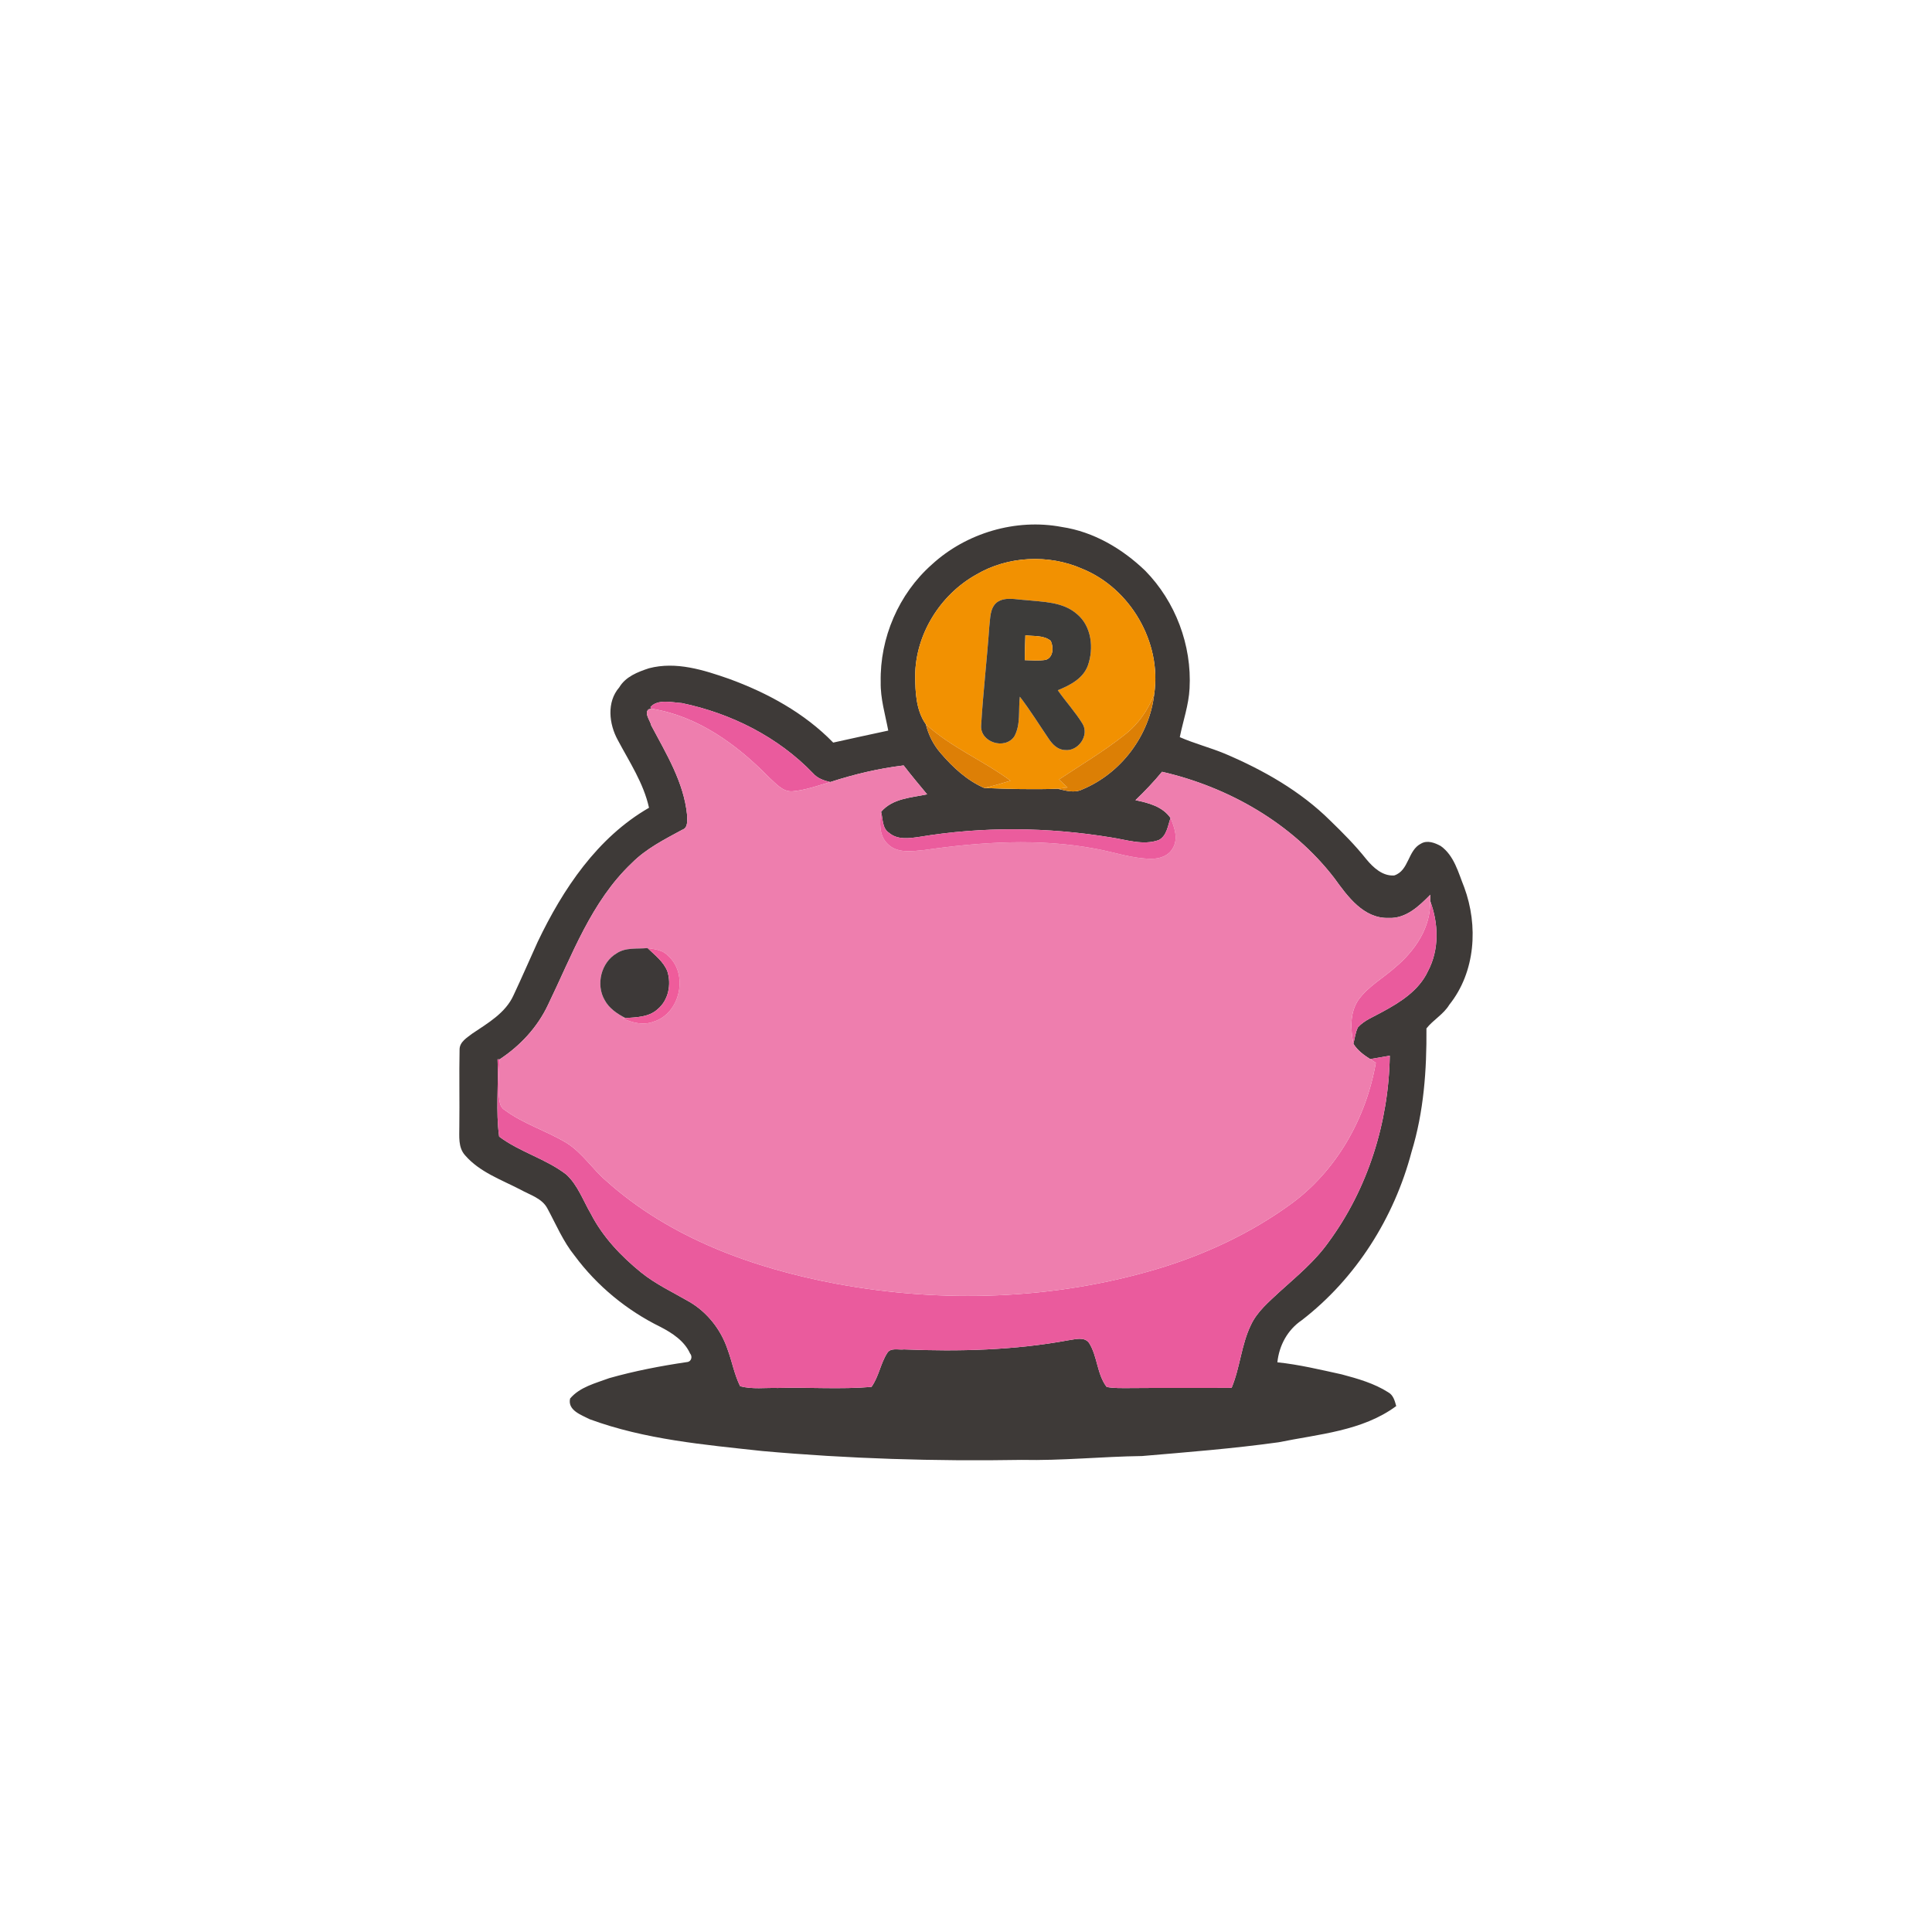 <?xml version="1.0" encoding="UTF-8" ?>
<!DOCTYPE svg PUBLIC "-//W3C//DTD SVG 1.1//EN" "http://www.w3.org/Graphics/SVG/1.1/DTD/svg11.dtd">
<svg width="626pt" height="626pt" viewBox="0 0 626 626" version="1.1" xmlns="http://www.w3.org/2000/svg">
<g id="#ffffffff">
</g>
<g id="#3e3a38ff">
<path fill="#3e3a38" opacity="1.00" d=" M 301.93 182.92 C 313.05 172.69 329.17 167.91 344.06 170.75 C 354.34 172.29 363.66 177.79 371.08 184.93 C 380.87 194.91 386.21 209.07 385.44 223.04 C 385.17 228.44 383.33 233.59 382.27 238.85 C 387.02 240.92 392.09 242.23 396.89 244.21 C 409.35 249.51 421.40 256.33 431.06 265.93 C 435.13 269.87 439.14 273.91 442.67 278.35 C 444.90 281.07 447.99 283.95 451.76 283.66 C 456.60 282.07 456.09 275.50 460.46 273.33 C 462.50 272.14 464.93 273.09 466.82 274.12 C 471.20 277.24 472.52 282.77 474.43 287.49 C 479.03 299.95 478.09 314.93 469.61 325.54 C 467.73 328.67 464.37 330.45 462.19 333.23 C 462.30 346.67 461.33 360.30 457.37 373.21 C 451.74 394.58 439.36 414.22 421.80 427.77 C 417.19 430.89 414.47 435.92 413.89 441.41 C 420.94 442.14 427.83 443.81 434.73 445.32 C 439.94 446.71 445.26 448.22 449.83 451.14 C 451.47 452.05 451.93 453.91 452.40 455.59 C 441.42 463.71 427.25 464.67 414.29 467.32 C 399.60 469.36 384.80 470.52 370.02 471.78 C 357.00 471.95 344.03 473.32 331.00 473.03 C 302.98 473.51 274.94 472.66 247.02 470.16 C 228.19 468.11 208.99 466.45 191.08 459.86 C 188.38 458.47 183.85 456.99 184.72 453.15 C 187.90 449.39 192.97 448.19 197.40 446.54 C 205.66 444.20 214.13 442.58 222.61 441.33 C 224.02 441.22 224.46 439.53 223.59 438.54 C 221.76 434.49 217.84 431.93 214.02 429.95 C 203.09 424.59 193.42 416.64 186.17 406.84 C 182.46 402.25 180.18 396.76 177.39 391.60 C 175.64 388.23 171.71 387.19 168.62 385.45 C 162.40 382.23 155.38 379.77 150.69 374.33 C 148.38 371.76 148.85 368.18 148.83 365.01 C 148.94 356.67 148.74 348.34 148.91 340.01 C 148.94 337.57 151.32 336.23 153.01 334.91 C 158.06 331.50 163.82 328.24 166.42 322.42 C 169.11 316.70 171.62 310.90 174.23 305.15 C 182.40 288.07 193.54 271.37 210.29 261.73 C 208.54 253.76 203.95 246.90 200.18 239.80 C 197.32 234.61 196.51 227.46 200.65 222.72 C 202.71 219.24 206.63 217.73 210.27 216.53 C 219.05 214.22 227.98 217.08 236.24 219.96 C 248.67 224.50 260.68 231.04 269.97 240.61 C 275.91 239.31 281.85 237.98 287.81 236.72 C 286.83 231.51 285.25 226.36 285.36 221.01 C 285.06 206.71 291.20 192.40 301.93 182.92 M 316.25 186.22 C 304.62 192.72 296.60 205.58 296.53 218.99 C 296.57 224.32 296.81 230.18 299.99 234.68 C 300.84 238.17 302.49 241.42 304.87 244.12 C 308.78 248.67 313.35 252.90 318.91 255.32 C 326.82 255.65 334.76 255.86 342.67 255.57 C 345.27 256.17 348.12 257.06 350.68 255.79 C 363.23 250.59 372.49 238.31 374.00 224.80 C 376.43 208.11 366.26 190.63 350.66 184.29 C 339.80 179.50 326.50 180.13 316.25 186.22 M 210.75 229.11 L 211.05 229.62 L 210.19 229.82 C 208.57 231.04 210.68 233.45 211.01 235.05 C 215.87 244.23 221.56 253.44 222.62 264.01 C 222.61 265.75 223.09 268.19 220.98 268.90 C 215.25 272.01 209.33 274.99 204.68 279.68 C 191.52 292.17 185.31 309.63 177.57 325.58 C 174.15 332.86 168.54 338.88 161.85 343.27 L 161.22 343.23 C 161.57 351.56 160.60 360.03 161.73 368.27 C 168.41 373.29 176.85 375.44 183.49 380.56 C 187.26 384.05 188.96 389.07 191.51 393.41 C 195.36 400.85 201.23 407.01 207.68 412.26 C 212.44 416.11 218.02 418.70 223.29 421.76 C 229.16 425.15 233.59 430.80 235.74 437.21 C 237.21 441.15 237.93 445.37 239.82 449.16 C 243.78 450.22 247.95 449.61 252.00 449.73 C 262.12 449.45 272.29 450.23 282.37 449.38 C 284.74 446.09 285.27 441.89 287.43 438.48 C 288.53 436.53 291.12 437.47 292.94 437.23 C 310.75 437.96 328.70 437.51 346.27 434.25 C 348.46 433.97 351.29 433.00 352.89 435.15 C 355.63 439.52 355.41 445.25 358.58 449.40 C 361.02 449.87 363.52 449.75 365.99 449.76 C 377.01 449.65 388.04 449.79 399.06 449.69 C 401.82 443.10 402.19 435.75 405.32 429.31 C 407.36 424.94 411.14 421.82 414.58 418.59 C 420.17 413.53 426.07 408.68 430.46 402.49 C 443.25 385.12 449.98 363.56 450.31 342.07 C 448.19 342.42 446.07 342.79 443.95 343.16 C 441.88 341.83 439.82 340.34 438.53 338.20 C 438.98 336.41 439.16 334.51 440.01 332.84 C 442.15 330.50 445.23 329.40 447.93 327.86 C 453.75 324.72 459.78 320.91 462.67 314.69 C 466.41 307.67 466.13 299.20 463.39 291.90 C 463.40 291.40 463.43 290.41 463.44 289.91 C 459.79 293.59 455.61 297.66 450.00 297.43 C 441.83 297.70 436.64 290.47 432.37 284.56 C 418.73 266.81 398.15 255.04 376.52 250.07 C 373.85 253.32 370.94 256.36 367.91 259.27 C 372.12 260.15 376.67 261.29 379.27 265.05 C 378.38 267.55 378.08 270.85 375.44 272.20 C 370.36 274.00 365.05 272.09 359.97 271.34 C 339.44 267.95 318.35 267.76 297.82 271.17 C 294.56 271.64 290.81 272.18 288.09 269.86 C 285.81 268.40 286.10 265.35 285.50 263.03 C 289.23 258.68 295.19 258.47 300.40 257.38 C 297.83 254.28 295.24 251.20 292.79 248.01 C 284.70 248.99 276.74 250.88 268.99 253.40 C 266.93 252.91 264.86 252.20 263.43 250.55 C 252.11 238.77 236.87 231.14 220.98 227.82 C 217.71 227.60 213.13 226.40 210.75 229.11 Z" />
</g>
<g id="#f29101ff">
<path fill="#f29101" opacity="1.00" d=" M 316.25 186.22 C 326.50 180.13 339.80 179.50 350.66 184.29 C 366.26 190.63 376.43 208.11 374.00 224.80 C 372.05 230.07 368.71 234.81 364.23 238.23 C 357.56 243.50 350.22 247.85 343.15 252.56 C 344.06 253.42 344.98 254.29 345.89 255.17 C 344.81 255.31 343.74 255.44 342.67 255.57 C 334.76 255.86 326.82 255.65 318.91 255.32 C 321.79 254.67 324.61 253.81 327.43 252.97 C 318.58 246.41 308.18 242.18 299.99 234.68 C 296.81 230.18 296.57 224.32 296.53 218.99 C 296.60 205.58 304.62 192.72 316.25 186.22 M 323.09 195.11 C 320.70 196.96 320.89 200.32 320.55 203.02 C 319.80 213.69 318.54 224.33 317.91 235.01 C 317.48 240.50 325.57 243.08 328.64 238.64 C 330.80 234.76 329.93 230.01 330.45 225.75 C 333.78 230.09 336.66 234.76 339.74 239.28 C 340.96 241.13 342.67 242.95 345.05 243.02 C 349.37 243.54 353.09 238.23 350.72 234.44 C 348.37 230.63 345.31 227.32 342.75 223.65 C 346.69 222.05 350.97 219.87 352.51 215.59 C 354.44 210.06 353.73 202.95 349.00 199.00 C 344.40 194.93 337.90 195.03 332.15 194.42 C 329.16 194.27 325.77 193.29 323.09 195.11 Z" />
</g>
<g id="#3d3c3aff">
<path fill="#3d3c3a" opacity="1.00" d=" M 323.09 195.11 C 325.77 193.29 329.16 194.27 332.15 194.42 C 337.90 195.03 344.40 194.93 349.00 199.00 C 353.73 202.95 354.44 210.06 352.51 215.59 C 350.97 219.87 346.69 222.05 342.75 223.65 C 345.31 227.32 348.37 230.63 350.72 234.44 C 353.09 238.23 349.37 243.54 345.05 243.02 C 342.67 242.95 340.96 241.13 339.74 239.28 C 336.66 234.76 333.78 230.09 330.45 225.75 C 329.93 230.01 330.80 234.76 328.64 238.64 C 325.57 243.08 317.48 240.50 317.91 235.01 C 318.54 224.33 319.80 213.69 320.55 203.02 C 320.89 200.32 320.70 196.96 323.09 195.11 M 332.24 205.84 C 332.13 208.52 332.06 211.21 332.06 213.90 C 334.29 213.95 336.54 214.15 338.76 213.82 C 341.33 213.09 341.43 209.67 340.46 207.65 C 338.20 205.75 334.97 206.23 332.24 205.84 Z" />
</g>
<g id="#f49101ff">
<path fill="#f49101" opacity="1.00" d=" M 332.24 205.84 C 334.97 206.23 338.20 205.75 340.46 207.65 C 341.43 209.67 341.33 213.09 338.76 213.82 C 336.54 214.15 334.29 213.95 332.06 213.90 C 332.06 211.21 332.13 208.52 332.24 205.84 Z" />
</g>
<g id="#dc7f05ff">
<path fill="#dc7f05" opacity="1.00" d=" M 364.23 238.23 C 368.71 234.81 372.05 230.07 374.00 224.80 C 372.49 238.31 363.23 250.59 350.68 255.79 C 348.12 257.06 345.27 256.17 342.67 255.57 C 343.74 255.44 344.81 255.31 345.89 255.17 C 344.98 254.29 344.06 253.42 343.15 252.56 C 350.22 247.85 357.56 243.50 364.23 238.23 Z" />
</g>
<g id="#ea5b9dff">
<path fill="#ea5b9d" opacity="1.00" d=" M 210.75 229.11 C 213.13 226.40 217.71 227.60 220.98 227.82 C 236.87 231.14 252.11 238.77 263.43 250.55 C 264.86 252.20 266.93 252.91 268.99 253.40 C 264.94 254.58 260.92 256.06 256.69 256.40 C 253.49 256.58 251.32 253.75 249.14 251.85 C 238.78 241.24 226.03 231.96 211.05 229.62 L 210.75 229.11 Z" />
<path fill="#ea5b9d" opacity="1.00" d=" M 463.39 291.90 C 466.13 299.20 466.41 307.67 462.67 314.69 C 459.78 320.91 453.75 324.72 447.93 327.86 C 445.23 329.40 442.15 330.50 440.01 332.84 C 439.16 334.51 438.98 336.41 438.53 338.20 C 437.60 333.52 437.32 328.22 440.08 324.07 C 443.26 319.57 448.25 316.91 452.27 313.26 C 458.53 307.96 463.67 300.42 463.39 291.90 Z" />
<path fill="#ea5b9d" opacity="1.00" d=" M 443.95 343.16 C 446.07 342.79 448.19 342.42 450.31 342.07 C 449.98 363.56 443.25 385.12 430.46 402.49 C 426.07 408.68 420.17 413.53 414.58 418.59 C 411.14 421.82 407.36 424.94 405.32 429.31 C 402.19 435.75 401.82 443.10 399.06 449.69 C 388.04 449.79 377.01 449.65 365.99 449.76 C 363.52 449.75 361.02 449.87 358.58 449.40 C 355.41 445.25 355.63 439.52 352.89 435.15 C 351.29 433.00 348.46 433.97 346.27 434.25 C 328.70 437.51 310.75 437.96 292.94 437.23 C 291.12 437.47 288.53 436.53 287.43 438.48 C 285.27 441.89 284.74 446.09 282.37 449.38 C 272.29 450.23 262.12 449.45 252.00 449.73 C 247.95 449.61 243.78 450.22 239.82 449.16 C 237.93 445.37 237.21 441.15 235.74 437.21 C 233.59 430.80 229.16 425.15 223.29 421.76 C 218.02 418.70 212.44 416.11 207.68 412.26 C 201.23 407.01 195.36 400.85 191.51 393.41 C 188.96 389.07 187.26 384.05 183.49 380.56 C 176.85 375.44 168.41 373.29 161.73 368.27 C 160.60 360.03 161.57 351.56 161.22 343.23 L 161.85 343.27 C 161.67 347.20 161.36 351.15 161.65 355.09 C 161.83 356.68 161.88 358.61 163.40 359.57 C 169.57 364.19 177.12 366.40 183.66 370.38 C 188.70 373.56 191.93 378.76 196.41 382.60 C 217.08 401.17 244.13 410.94 271.08 415.98 C 305.50 422.33 341.52 421.15 375.12 411.11 C 390.46 406.49 405.20 399.62 418.18 390.19 C 433.05 379.40 442.67 362.32 445.79 344.35 C 445.33 344.05 444.41 343.45 443.95 343.16 Z" />
</g>
<g id="#ee7eaeff">
<path fill="#ee7eae" opacity="1.00" d=" M 210.19 229.82 L 211.05 229.62 C 226.03 231.96 238.78 241.24 249.14 251.85 C 251.32 253.75 253.49 256.58 256.69 256.40 C 260.92 256.06 264.94 254.58 268.99 253.40 C 276.74 250.88 284.70 248.99 292.79 248.01 C 295.24 251.20 297.83 254.28 300.40 257.38 C 295.19 258.47 289.23 258.68 285.50 263.03 C 285.03 266.55 284.79 270.75 287.60 273.42 C 290.68 276.59 295.50 275.80 299.46 275.43 C 317.82 272.79 336.68 271.55 355.02 275.02 C 361.01 276.10 366.87 278.24 373.03 278.25 C 375.67 278.30 378.58 277.35 379.95 274.92 C 381.87 271.84 380.57 268.09 379.27 265.05 C 376.67 261.29 372.12 260.15 367.91 259.27 C 370.94 256.36 373.85 253.32 376.52 250.07 C 398.15 255.04 418.73 266.81 432.37 284.56 C 436.64 290.47 441.83 297.70 450.00 297.43 C 455.61 297.66 459.79 293.59 463.44 289.91 C 463.43 290.41 463.40 291.40 463.39 291.90 C 463.67 300.42 458.53 307.96 452.27 313.26 C 448.25 316.91 443.26 319.57 440.08 324.07 C 437.32 328.22 437.60 333.52 438.53 338.20 C 439.82 340.34 441.88 341.83 443.95 343.16 C 444.41 343.45 445.33 344.05 445.79 344.35 C 442.67 362.32 433.05 379.40 418.18 390.19 C 405.20 399.62 390.46 406.49 375.12 411.11 C 341.52 421.15 305.50 422.33 271.08 415.98 C 244.13 410.94 217.08 401.17 196.41 382.60 C 191.93 378.76 188.70 373.56 183.66 370.38 C 177.12 366.40 169.57 364.19 163.40 359.57 C 161.88 358.61 161.83 356.68 161.65 355.09 C 161.36 351.15 161.67 347.20 161.85 343.27 C 168.54 338.88 174.15 332.86 177.57 325.58 C 185.31 309.63 191.52 292.17 204.68 279.68 C 209.33 274.99 215.25 272.01 220.98 268.90 C 223.09 268.19 222.61 265.75 222.62 264.01 C 221.56 253.44 215.87 244.23 211.01 235.05 C 210.68 233.45 208.57 231.04 210.19 229.82 M 199.82 308.88 C 194.76 311.84 192.99 319.04 195.94 324.07 C 197.38 326.76 200.02 328.50 202.66 329.87 L 201.71 329.94 C 204.85 331.39 208.46 332.32 211.83 331.01 C 220.43 328.38 223.21 315.51 216.38 309.62 C 214.70 307.78 212.12 307.57 209.83 307.19 C 206.48 307.53 202.78 306.90 199.82 308.88 Z" />
</g>
<g id="#dd7f06ff">
<path fill="#dd7f06" opacity="1.00" d=" M 299.99 234.68 C 308.18 242.18 318.58 246.41 327.43 252.97 C 324.61 253.81 321.79 254.67 318.91 255.32 C 313.35 252.90 308.78 248.67 304.87 244.12 C 302.49 241.42 300.84 238.17 299.99 234.68 Z" />
</g>
<g id="#eb5c9dff">
<path fill="#eb5c9d" opacity="1.00" d=" M 287.60 273.42 C 284.79 270.75 285.03 266.55 285.50 263.03 C 286.10 265.35 285.81 268.40 288.09 269.86 C 290.81 272.18 294.56 271.64 297.82 271.17 C 318.35 267.76 339.44 267.95 359.97 271.34 C 365.05 272.09 370.36 274.00 375.44 272.20 C 378.08 270.85 378.38 267.55 379.27 265.05 C 380.57 268.09 381.87 271.84 379.95 274.92 C 378.58 277.35 375.67 278.30 373.03 278.25 C 366.87 278.24 361.01 276.10 355.02 275.02 C 336.68 271.55 317.82 272.79 299.46 275.43 C 295.50 275.80 290.68 276.59 287.60 273.42 Z" />
</g>
<g id="#3d3938ff">
<path fill="#3d3938" opacity="1.00" d=" M 199.82 308.88 C 202.78 306.90 206.48 307.53 209.83 307.19 C 212.17 309.47 214.99 311.56 216.23 314.70 C 217.60 318.95 216.60 324.12 213.04 327.03 C 210.24 329.59 206.22 329.62 202.66 329.87 C 200.02 328.50 197.38 326.76 195.94 324.07 C 192.99 319.04 194.76 311.84 199.82 308.88 Z" />
</g>
<g id="#ef5c9bff">
<path fill="#ef5c9b" opacity="1.00" d=" M 209.83 307.19 C 212.12 307.57 214.70 307.78 216.38 309.62 C 223.21 315.51 220.43 328.38 211.83 331.01 C 208.46 332.32 204.85 331.39 201.71 329.94 L 202.66 329.87 C 206.22 329.62 210.24 329.59 213.04 327.03 C 216.60 324.12 217.60 318.95 216.23 314.70 C 214.99 311.56 212.17 309.47 209.83 307.19 Z" />
</g>
</svg>
